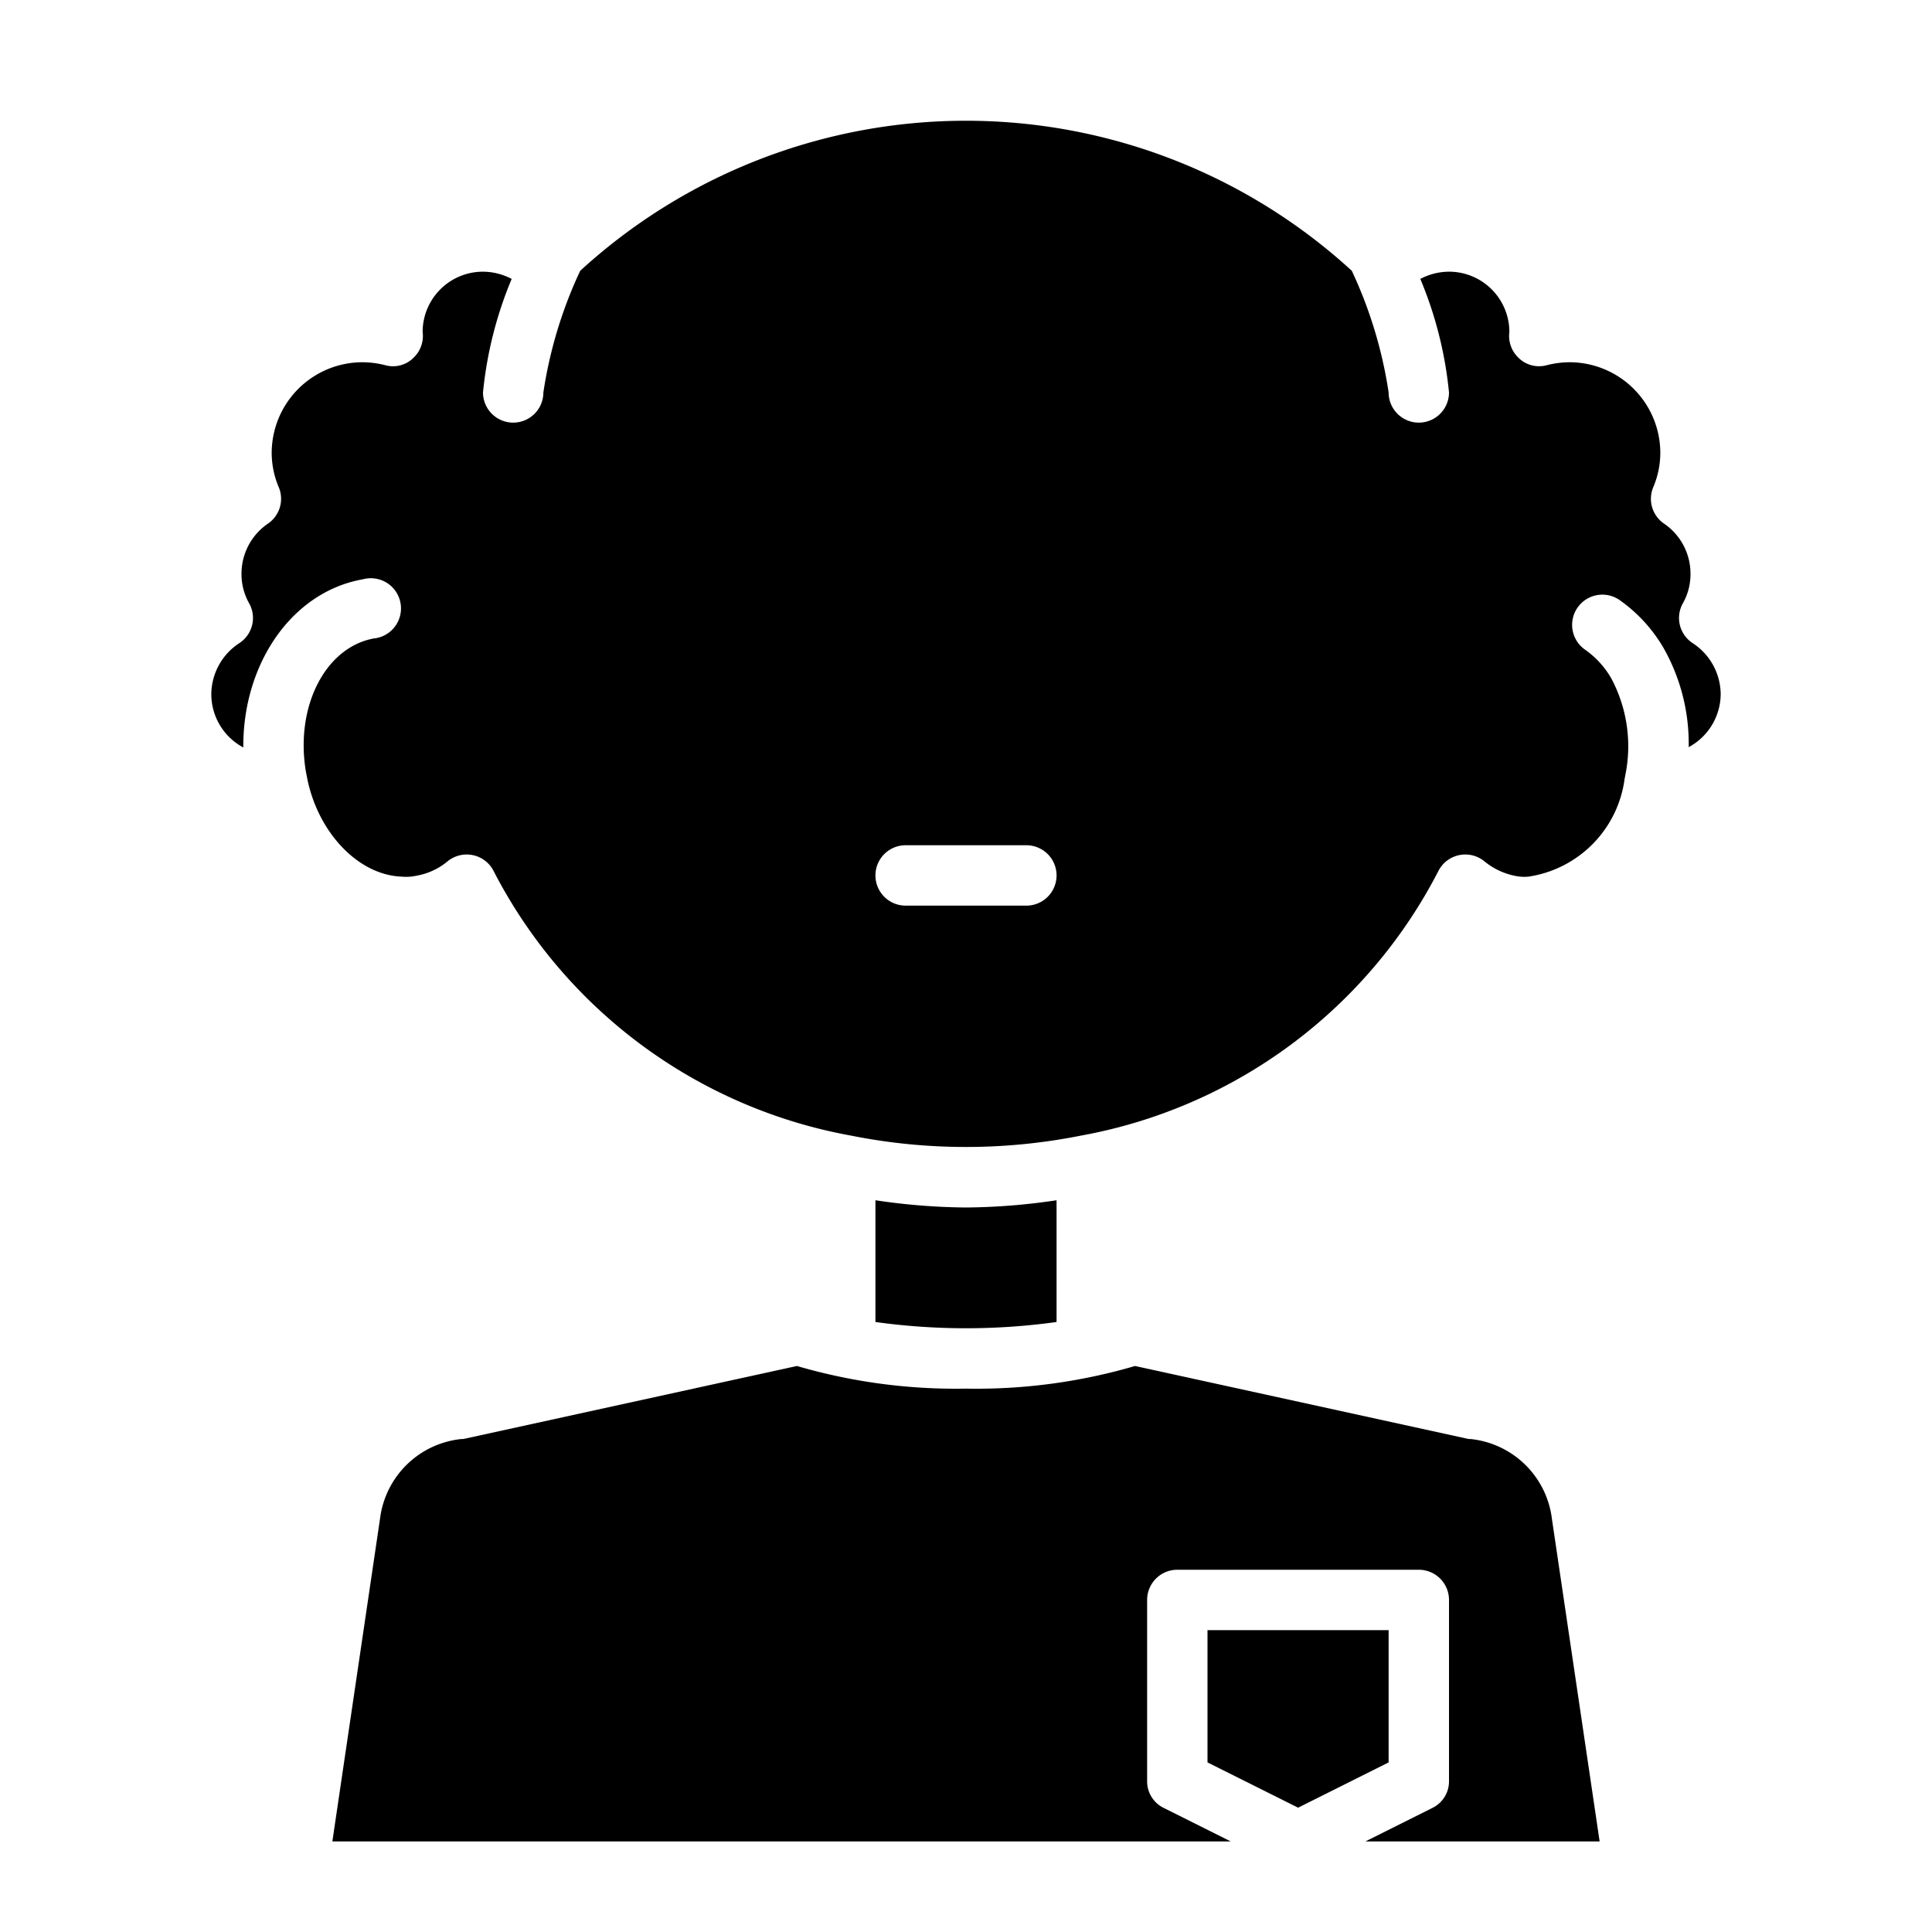 <?xml version="1.0"?>
<svg xmlns="http://www.w3.org/2000/svg" viewBox="0 0 64 64" width="512" height="512"><g id="Man-2" data-name="Man"><polygon points="40 58.382 43 59.882 46 58.382 46 54 40 54 40 58.382"/><path d="M29,39.76v4.033a21.843,21.843,0,0,0,6,0V39.76A21.16,21.16,0,0,1,32,40,21.16,21.16,0,0,1,29,39.76Z"/><path d="M47.45,59.89,45.23,61h7.76L51.41,50.32a3.029,3.029,0,0,0-2.69-2.65.375.375,0,0,1-.11-.01L37.6,45.25A18.689,18.689,0,0,1,32,46a18.736,18.736,0,0,1-5.6-.75L15.39,47.66a.375.375,0,0,1-.11.01,3.028,3.028,0,0,0-2.69,2.63L11.01,61H40.77l-2.22-1.11A.977.977,0,0,1,38,59V53a1,1,0,0,1,1-1h8a1,1,0,0,1,1,1v6A.977.977,0,0,1,47.45,59.89Zm0,0L45.23,61h7.76L51.41,50.32a3.029,3.029,0,0,0-2.69-2.65.375.375,0,0,1-.11-.01L37.6,45.25A18.689,18.689,0,0,1,32,46a18.736,18.736,0,0,1-5.6-.75L15.39,47.66a.375.375,0,0,1-.11.01,3.028,3.028,0,0,0-2.69,2.63L11.01,61H40.77l-2.22-1.11A.977.977,0,0,1,38,59V53a1,1,0,0,1,1-1h8a1,1,0,0,1,1,1v6A.977.977,0,0,1,47.45,59.89Z"/><path d="M56.08,21.31a.994.994,0,0,1-.33-1.33A1.959,1.959,0,0,0,56,19a2.007,2.007,0,0,0-.87-1.65.994.994,0,0,1-.36-1.22A2.926,2.926,0,0,0,55,15a3.009,3.009,0,0,0-3-3,3.074,3.074,0,0,0-.77.1.967.967,0,0,1-.94-.26,1,1,0,0,1-.29-.85A2,2,0,0,0,48,9a2.059,2.059,0,0,0-.95.24A13,13,0,0,1,48,13a1,1,0,0,1-2,0,14.584,14.584,0,0,0-1.22-4.03,18.916,18.916,0,0,0-25.56,0A14.584,14.584,0,0,0,18,13a1,1,0,0,1-2,0,13,13,0,0,1,.95-3.76A2.059,2.059,0,0,0,16,9a2,2,0,0,0-2,1.99,1,1,0,0,1-.29.85.961.961,0,0,1-.94.26A3.074,3.074,0,0,0,12,12a3.009,3.009,0,0,0-3,3,2.926,2.926,0,0,0,.23,1.13.994.994,0,0,1-.36,1.22A2.007,2.007,0,0,0,8,19a1.959,1.959,0,0,0,.25.98.994.994,0,0,1-.33,1.33A2.037,2.037,0,0,0,7,23a2,2,0,0,0,1.06,1.76c-.02-2.75,1.59-5.15,3.96-5.57a1,1,0,1,1,.36,1.96c-1.62.3-2.62,2.29-2.24,4.45.03.14.04.2.05.25.38,1.77,1.7,3.14,3.12,3.19a1.573,1.573,0,0,0,.48-.03,2.2,2.2,0,0,0,1.04-.48,1,1,0,0,1,1.53.34A16.661,16.661,0,0,0,28.2,37.62a19.441,19.441,0,0,0,7.6,0,16.661,16.661,0,0,0,11.84-8.75,1,1,0,0,1,1.53-.34,2.309,2.309,0,0,0,1.05.49,1.491,1.491,0,0,0,.41.02,3.776,3.776,0,0,0,3.19-3.26.866.866,0,0,0,.02-.1,4.775,4.775,0,0,0-.46-3.2,2.949,2.949,0,0,0-.86-.95,1,1,0,0,1,1.12-1.66,5.048,5.048,0,0,1,1.47,1.6,6.429,6.429,0,0,1,.83,3.28A2.01,2.01,0,0,0,57,23,2.037,2.037,0,0,0,56.08,21.31ZM34,30H30a1,1,0,0,1,0-2h4a1,1,0,0,1,0,2Z"/></g></svg>
